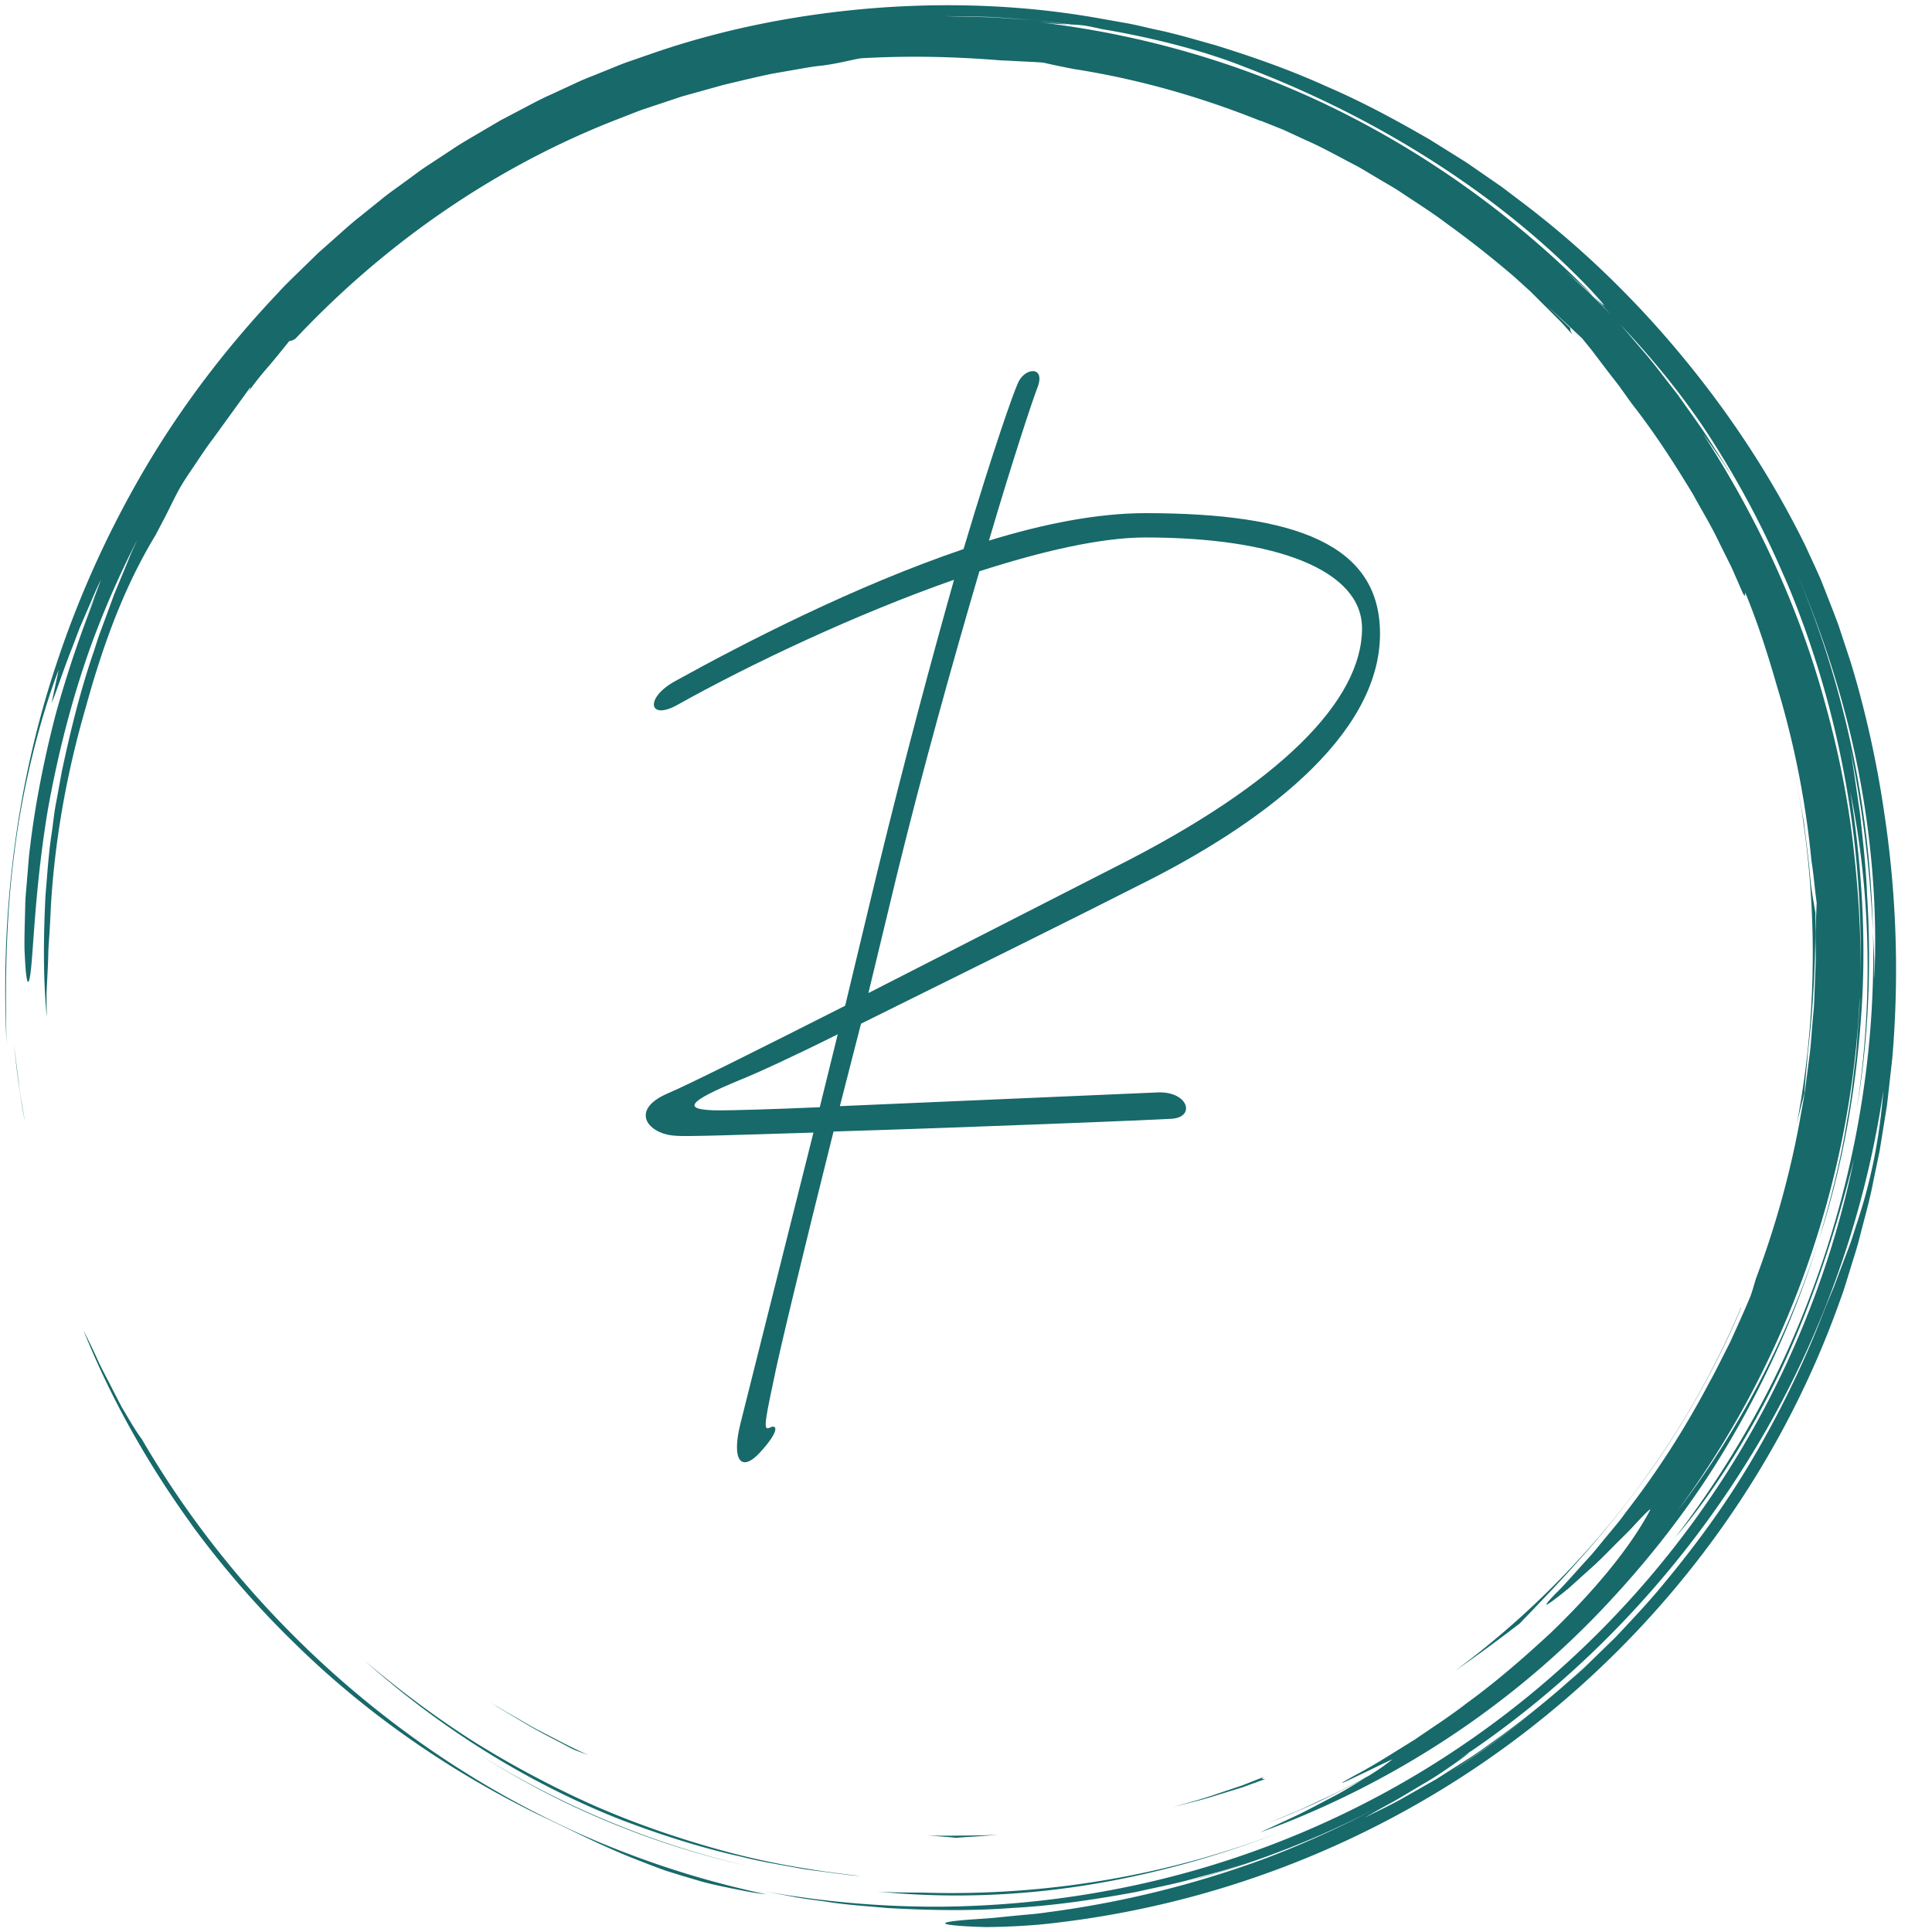 <svg xmlns="http://www.w3.org/2000/svg" xmlns:xlink="http://www.w3.org/1999/xlink" version="1.1" width="1000" height="1000" viewBox="0 0 1000 1000" xml:space="preserve">
<desc>Created with Fabric.js 3.5.0</desc>
<defs>
</defs>
<rect x="0" y="0" width="100%" height="100%" fill="rgba(255,255,255,0)"/>
<g transform="matrix(4.512 0 0 4.512 492.047 500.073)" id="25735">
<g style="" vector-effect="non-scaling-stroke">
		<g transform="matrix(1.166 0 0 1.166 -34.496 57.757)" id="SvgjsG1205">
<path style="stroke: none; stroke-width: 1; stroke-dasharray: none; stroke-linecap: butt; stroke-dashoffset: 0; stroke-linejoin: miter; stroke-miterlimit: 4; is-custom-font: none; font-file-url: none; fill: rgb(23,105,106); fill-rule: nonzero; opacity: 1;" transform=" translate(-63.433, -144.065)" d="M 17.914 148.907 z M 22.657 154.94 a 90.586 90.586 0 0 0 5.861 6.251 c 6.914 6.805 15.159 12.525 24.004 16.851 c 3.259 1.526 6.265 3.107 9.787 4.468 c 0.88 0.338 1.779 0.7 2.724 1.026 c 0.953 0.302 1.941 0.604 2.974 0.903 c 1.027 0.321 2.122 0.549 3.267 0.786 c 1.146 0.23 2.336 0.493 3.614 0.624 a 91.24 91.24 0 0 1 -18.434 -5.99 a 93.833 93.833 0 0 1 -16.873 -9.842 c -10.548 -7.727 -19.57 -17.648 -26.16 -28.989 c -0.272 -0.339 -0.685 -0.985 -1.18 -1.808 l -0.796 -1.348 l -0.803 -1.551 c -0.534 -1.076 -1.149 -2.168 -1.62 -3.226 a 71.281 71.281 0 0 0 -1.326 -2.748 c 2.048 5.101 4.412 9.563 7.059 13.806 a 93.473 93.473 0 0 0 3.869 5.697 c -0.192 -0.259 -0.392 -0.511 -0.583 -0.771 a 95.012 95.012 0 0 0 4.6 5.841 l 0.016 0.02 z M 18.039 149.078 l -0.125 -0.17 l 0.125 0.17 z M 1.335 106.042 l -0.483 -3.875 c 0.256 2.365 0.553 5.008 1.096 7.654 l -0.327 -1.879 a 23.961 23.961 0 0 1 -0.286 -1.9 z M 85.812 185.575 c 6.652 0.673 13.628 0.472 20.461 -0.609 c 6.837 -1.077 13.524 -2.987 19.741 -5.449 c -11.45 4.503 -23.602 6.506 -35.49 6.171 c -1.591 -0.025 -3.159 0 -4.712 -0.113 z" stroke-linecap="round"/>
</g>
		<g transform="matrix(1.166 0 0 1.166 20.829 40.678)" id="SvgjsG1205">
<path style="stroke: none; stroke-width: 1; stroke-dasharray: none; stroke-linecap: butt; stroke-dashoffset: 0; stroke-linejoin: miter; stroke-miterlimit: 4; is-custom-font: none; font-file-url: none; fill: rgb(23,105,106); fill-rule: nonzero; opacity: 1;" transform=" translate(-110.874, -129.42)" d="M 46.426 171.967 l -0.259 -0.165 c 0.087 0.055 0.172 0.111 0.259 0.165 z M 46.167 171.802 z M 43.653 170.135 z M 56.077 177.284 A 83.837 83.837 0 0 0 73.2 183.1 c -9.688 -2.21 -18.805 -6.109 -26.774 -11.133 c 3.06 1.947 6.277 3.749 9.651 5.317 z M 177.002 107.094 c 0.098 -1.58 0.296 -3.238 0.346 -4.027 c 0.594 -5.071 0.77 -9.401 0.745 -13.745 c -0.11 -0.783 -0.425 -2.25 -0.55 -3.918 c -0.153 -1.672 -0.378 -3.309 -0.568 -4.924 c -0.289 -1.601 -0.538 -3.186 -0.854 -4.74 c 2.275 11.617 2.237 23.279 0.144 34.282 a 94.97 94.97 0 0 1 0.737 -2.928 z" stroke-linecap="round"/>
</g>
		<g transform="matrix(1.166 0 0 1.166 0.001 0.001)" id="SvgjsG1205">
<path style="stroke: none; stroke-width: 1; stroke-dasharray: none; stroke-linecap: butt; stroke-dashoffset: 0; stroke-linejoin: miter; stroke-miterlimit: 4; is-custom-font: none; font-file-url: none; fill: rgb(23,105,106); fill-rule: nonzero; opacity: 1;" transform=" translate(-93.014, -94.539)" d="M 0.887 83.482 c 0.848 -6.9 2.653 -13.626 4.37 -18.107 l -0.695 3.28 c 0.429 -0.961 1.122 -3.194 2.067 -5.557 l 0.682 -1.802 l 0.753 -1.747 c 0.5 -1.131 0.92 -2.203 1.363 -3.025 c -0.303 0.771 -0.595 1.602 -0.947 2.436 c -0.345 0.837 -0.732 1.687 -1.101 2.542 l 1.514 -3.409 A 111.863 111.863 0 0 0 4.954 69.8 c -1.133 4.352 -2.029 8.926 -2.511 13.032 c -0.14 1.024 -0.189 2.024 -0.28 2.978 c -0.067 0.954 -0.183 1.864 -0.192 2.724 c -0.042 1.719 -0.1 3.224 -0.071 4.428 c 0.105 2.409 0.25 3.61 0.459 2.939 c 0.411 -1.333 0.403 -8.188 1.837 -16.767 c 0.767 -4.276 1.868 -8.966 3.362 -13.561 c 1.483 -4.599 3.427 -9.058 5.44 -12.992 l -0.592 1.292 l -0.545 1.331 l -1.116 2.691 l -1.024 2.78 l -0.521 1.402 c -0.153 0.476 -0.308 0.954 -0.461 1.434 c -1.32 3.807 -2.307 7.816 -3.167 11.857 l -0.559 3.052 c -0.205 1.014 -0.292 2.046 -0.444 3.067 c -0.318 2.041 -0.434 4.097 -0.611 6.129 c -0.199 4.074 -0.239 8.098 0.13 11.946 c -0.015 -0.914 -0.03 -1.726 -0.017 -2.512 l 0.115 -2.355 c 0.048 -0.809 0.039 -1.667 0.115 -2.65 c 0.07 -0.983 0.134 -2.091 0.19 -3.402 c 0.391 -6.608 1.572 -13.15 3.408 -19.481 c 1.75 -6.358 3.814 -11.957 6.889 -17.03 l 0.801 -1.526 c 0.542 -1.024 0.993 -2.034 1.566 -3.064 c 0.653 -1.13 1.278 -1.976 1.784 -2.751 c 0.521 -0.767 0.963 -1.441 1.469 -2.095 l 3.682 -5.082 c 0.075 -0.009 -0.022 0.185 -0.2 0.473 a 28.962 28.962 0 0 1 1.959 -2.49 c 0.755 -0.875 1.488 -1.803 2.109 -2.569 c 0.146 -0.007 0.288 -0.011 0.623 -0.251 c 8.65 -9.197 19.295 -16.692 31.291 -21.417 l 2.667 -1.039 l 2.7 -0.899 l 1.343 -0.448 l 1.36 -0.38 l 2.71 -0.753 c 1.55 -0.373 3.12 -0.751 4.721 -1.091 l 2.437 -0.426 c 0.819 -0.141 1.642 -0.3 2.484 -0.378 c 1.674 -0.201 3.134 -0.625 3.921 -0.729 c 4.369 -0.249 8.73 -0.199 13.849 0.216 c 0.397 0.007 1.015 0.043 1.732 0.082 c 0.717 0.041 1.537 0.061 2.332 0.134 c 0.932 0.21 1.927 0.418 2.971 0.621 c 6.369 0.988 12.527 2.754 18.386 5.103 l -0.007 -0.028 l 2.244 0.894 l 2.29 1.058 c 1.571 0.684 3.11 1.559 4.7 2.383 c 0.798 0.407 1.554 0.904 2.338 1.354 c 0.77 0.474 1.576 0.894 2.32 1.412 c 1.508 1.002 3.037 1.961 4.446 3.032 a 99.912 99.912 0 0 1 6.6 5.198 c 0.046 0.042 0.094 0.081 0.14 0.122 l 0.042 0.038 l 1.457 1.322 l 1.394 1.391 l 1.395 1.392 c 0.462 0.467 0.89 0.967 1.337 1.449 c -0.216 -0.35 -0.208 -0.491 -0.2 -0.63 c -0.689 -0.66 -1.504 -1.441 -2.309 -2.21 c 1.343 1.222 2.515 2.327 3.477 3.229 c 0.371 0.474 0.776 0.94 1.16 1.449 l 1.186 1.566 l 1.261 1.629 l 1.255 1.752 c 2.226 2.838 4.191 5.874 6.057 8.97 c 0.864 1.588 1.817 3.131 2.586 4.774 l 1.213 2.436 l 1.092 2.497 c 0.314 0.533 0.192 0.022 0.231 -0.068 c 1.225 2.962 2.21 6.042 3.102 9.146 a 88.212 88.212 0 0 1 3.408 17.211 c 0.225 1.378 0.321 2.772 0.52 4.153 l -0.123 2.924 c -0.001 1.103 0.057 2.206 0.01 3.311 l -0.128 3.326 c -0.016 0.75 -0.124 1.569 -0.187 2.459 c -0.084 0.888 -0.128 1.846 -0.256 2.856 l -0.412 3.192 c -0.132 1.119 -0.387 2.269 -0.583 3.471 a 90.635 90.635 0 0 1 -4.312 15.482 c -0.242 0.826 -0.427 1.486 -0.592 1.855 c -0.627 1.501 -1.296 2.954 -1.942 4.385 c -0.723 1.394 -1.386 2.788 -2.127 4.108 a 86.09 86.09 0 0 1 -7.949 12.379 c -0.336 0.439 -0.649 0.885 -0.987 1.297 l -0.998 1.206 c -0.66 0.779 -1.25 1.558 -1.876 2.234 c -1.251 1.352 -2.301 2.606 -3.286 3.549 c -1.128 1.178 -1.027 1.233 -0.246 0.665 a 35.07 35.07 0 0 0 1.608 -1.262 l 2.122 -1.914 c 0.776 -0.677 1.519 -1.441 2.235 -2.161 c 0.708 -0.725 1.416 -1.386 1.962 -1.984 c 1.101 -1.191 1.824 -1.926 1.67 -1.599 c -1.777 3.345 -5.013 7.471 -9.743 12.035 c -2.413 2.227 -5.128 4.647 -8.339 6.98 c -1.566 1.221 -3.307 2.338 -5.082 3.558 c -1.834 1.123 -3.708 2.353 -5.757 3.445 c -4.484 2.442 3.365 -1.475 3.577 -1.512 a 22.87 22.87 0 0 1 -2.377 1.64 c -1.478 0.786 -2.943 1.597 -4.474 2.273 c -0.895 0.411 -1.774 0.855 -2.679 1.239 l -2.729 1.122 l 1.444 -0.568 c 2.952 -1.173 5.711 -2.555 8.202 -3.922 c -0.936 0.566 -1.96 1.221 -3.082 1.812 c -1.203 0.622 -2.448 1.302 -3.697 1.909 l -3.625 1.686 c 12.968 -4.711 24.885 -12.507 34.319 -22.67 c 4.723 -5.066 8.935 -10.631 12.369 -16.651 a 93.904 93.904 0 0 0 8.288 -18.999 c -3.154 9.93 -8.071 19.052 -13.981 26.765 c 10.744 -14.507 17.15 -32.293 17.999 -50.636 c -0.001 1.011 -0.101 2.018 -0.168 3.025 c -0.083 1.007 -0.123 2.018 -0.241 3.022 c -0.257 2.005 -0.441 4.021 -0.827 6.009 c -0.624 4 -1.636 7.931 -2.782 11.815 c 2.262 -7.021 3.613 -14.424 4.145 -21.869 c 0.554 -7.451 0.092 -14.947 -1.057 -22.211 c 1.974 9.622 2.301 20.524 0.619 31.298 c 1.182 -6.949 1.482 -14.112 1.028 -21.214 c -0.102 -2.713 -0.422 -5.407 -0.685 -7.901 c -0.377 -2.476 -0.662 -4.762 -1.027 -6.611 c 1.445 6.826 2.015 12.648 2.293 18.136 c -0.267 -11.977 -2.748 -24.112 -7.62 -35.511 c 2.659 6.191 4.842 12.851 6.175 19.698 c 1.34 6.84 1.897 13.838 1.58 20.57 c -0.015 -0.788 0.018 -1.575 -0.028 -2.366 l -0.107 -2.391 c 0.287 10.85 -1.384 21.604 -4.696 31.717 c -1.662 5.056 -3.715 9.969 -6.2 14.644 a 95.521 95.521 0 0 1 -8.56 13.316 c 3.673 -4.29 7.551 -10.354 10.646 -17.015 c 3.081 -6.675 5.368 -13.894 6.941 -20.199 c -2.314 11.322 -6.907 22.494 -13.571 32.471 c -6.646 9.985 -15.351 18.764 -25.423 25.502 c -10.06 6.759 -21.474 11.437 -33.187 13.748 a 94.608 94.608 0 0 1 -17.657 1.809 a 94.462 94.462 0 0 1 -17.361 -1.515 l 3.005 0.571 c 1.002 0.19 2.018 0.295 3.026 0.445 c 2.016 0.324 4.055 0.446 6.087 0.633 c 4.073 0.229 8.168 0.306 12.25 -0.005 c 4.089 -0.217 8.152 -0.827 12.196 -1.572 c 2.006 -0.456 4.036 -0.829 6.017 -1.414 c 0.994 -0.278 2 -0.521 2.987 -0.83 l 2.955 -0.958 c -1.492 0.462 -3.062 1.074 -4.739 1.523 l -2.101 0.618 a 91.772 91.772 0 0 0 12.91 -4.496 a 89.46 89.46 0 0 0 5.651 -2.705 a 96.653 96.653 0 0 1 -10.714 4.872 a 98.407 98.407 0 0 1 -21.66 5.382 c -1.11 0.176 -2.122 0.231 -3.029 0.326 l -2.428 0.24 c -1.429 0.113 -2.484 0.164 -3.222 0.245 c -1.477 0.147 -1.687 0.284 -1.099 0.397 c 0.587 0.113 1.971 0.203 3.673 0.251 c 1.697 -0.01 3.71 -0.101 5.541 -0.268 c 18.397 -1.887 35.288 -9.107 48.824 -19.916 c 13.545 -10.811 23.919 -25.172 29.701 -41.467 c 0.363 -0.946 0.642 -1.922 0.944 -2.89 c 0.293 -0.971 0.617 -1.932 0.882 -2.912 c 0.491 -1.97 1.072 -3.917 1.448 -5.917 l 0.619 -2.985 l 0.487 -3.012 l 0.241 -1.507 l 0.172 -1.517 l 0.342 -3.034 c 0.698 -8.114 0.422 -16.315 -0.812 -24.363 c -0.66 -4.554 -1.82 -9.961 -3.315 -14.777 l -1.15 -3.484 c -0.4 -1.107 -0.825 -2.151 -1.203 -3.133 l -0.557 -1.415 l -0.571 -1.271 l -0.981 -2.124 c -3.134 -6.359 -7.072 -12.424 -11.682 -18.065 c -4.605 -5.643 -9.896 -10.868 -15.861 -15.418 l -2.244 -1.703 l -2.327 -1.608 l -1.166 -0.806 l -1.203 -0.756 l -2.417 -1.508 c -3.295 -1.904 -6.67 -3.739 -10.228 -5.261 c -3.521 -1.598 -7.206 -2.895 -10.957 -4.055 c -1.895 -0.52 -3.781 -1.1 -5.724 -1.499 c -0.968 -0.209 -1.928 -0.463 -2.907 -0.638 l -2.944 -0.521 C 100.363 0.01 93.04 -0.285 85.724 0.265 C 78.412 0.83 71.069 2.218 64.028 4.614 l -2.635 0.913 c -0.881 0.297 -1.73 0.682 -2.597 1.019 c -0.858 0.359 -1.735 0.673 -2.577 1.069 l -2.532 1.173 c -0.852 0.376 -1.675 0.808 -2.496 1.245 l -2.469 1.297 l -2.402 1.412 c -0.8 0.472 -1.606 0.933 -2.372 1.458 l -2.324 1.528 c -0.782 0.497 -1.506 1.078 -2.261 1.612 c -0.741 0.554 -1.51 1.07 -2.226 1.654 l -2.157 1.737 c -0.729 0.565 -1.417 1.178 -2.103 1.792 l -2.063 1.83 l -1.971 1.919 c -0.656 0.639 -1.319 1.271 -1.93 1.951 c -5.031 5.298 -9.451 11.078 -13.066 17.194 A 99.518 99.518 0 0 0 5.18 64.379 C 0.805 77.299 -0.45 90.402 0.134 102.237 c -0.126 -4.872 -0.147 -11.859 0.753 -18.755 z m 141.132 90.446 a 96.807 96.807 0 0 0 8.765 -6.389 c -2.84 2.339 -5.758 4.499 -8.765 6.389 z m 40.217 -54.282 c -0.299 0.901 -0.552 1.791 -0.882 2.641 l -0.957 2.523 l -0.466 1.248 l -0.513 1.231 a 108.54 108.54 0 0 0 -0.997 2.501 a 97.307 97.307 0 0 1 -6.587 13.35 c -2.521 4.275 -5.443 8.281 -8.565 12.04 c -1.542 1.899 -3.222 3.66 -4.874 5.421 l -2.581 2.523 c -0.847 0.848 -1.774 1.604 -2.652 2.404 c -0.736 0.64 -1.478 1.266 -2.225 1.882 a 90.696 90.696 0 0 0 7.896 -7.312 a 89.808 89.808 0 0 1 -11.689 10.188 c -1.036 0.722 -2.037 1.496 -3.113 2.176 l -3.247 2.069 l -3.43 1.949 c -1.167 0.648 -2.399 1.224 -3.634 1.855 a 74.206 74.206 0 0 1 2.685 -1.508 c 1.021 -0.567 2.092 -1.237 3.138 -1.85 c 1.054 -0.601 2.012 -1.261 2.808 -1.813 c 0.796 -0.552 1.42 -1.01 1.745 -1.306 c -0.464 0.315 -0.936 0.617 -1.406 0.924 a 92.477 92.477 0 0 0 1.507 -1.015 c -0.021 0.023 -0.065 0.059 -0.101 0.091 c 10.932 -7.466 20.245 -17.277 27.223 -28.462 c 7.009 -11.175 11.57 -23.781 13.46 -36.601 c -0.41 5.142 -1.352 9.248 -2.543 12.851 z m -6.654 -65.352 z m -8.448 -12.698 a 92.37 92.37 0 0 1 7.773 14.352 c 0.25 0.549 0.486 1.106 0.719 1.664 c 4.963 12.154 7.221 25.192 6.89 38.036 c 0.084 -4.25 -0.198 -8.498 -0.669 -12.71 c -0.533 -4.854 -1.518 -9.65 -2.824 -14.341 c -2.562 -9.407 -6.723 -18.323 -12.005 -26.451 c 0.485 0.67 0.996 1.396 1.525 2.166 a 32.826 32.826 0 0 1 1.59 2.463 l -0.638 -1.109 l -0.689 -1.079 l -1.378 -2.156 c -0.938 -1.424 -1.955 -2.796 -2.934 -4.192 c -1.062 -1.334 -2.069 -2.712 -3.174 -4.011 c -0.836 -0.953 -1.637 -1.938 -2.485 -2.879 c 2.992 3.155 5.801 6.54 8.299 10.247 z M 96.886 1.152 c 1.467 0.078 2.937 0.221 4.407 0.331 c 1.204 0.101 2.402 0.279 3.588 0.413 c 0.356 0.015 0.732 0.039 1.204 0.092 c 0.471 0.065 1.034 0.186 1.769 0.354 c 5.469 0.912 10.459 2.283 14.001 3.699 c 6.798 2.573 13.123 5.774 18.86 9.471 c 5.739 3.69 10.889 7.887 15.246 12.471 c 2.008 2.179 1.422 1.704 0.315 0.646 l 1.662 1.764 c -0.736 -0.734 -1.459 -1.478 -2.206 -2.196 l -2.301 -2.09 c 0.56 0.49 1.918 1.663 2.845 2.522 c -7.389 -7.539 -16.026 -13.799 -25.375 -18.404 c -9.356 -4.603 -19.431 -7.446 -29.502 -8.581 c 1.618 0.18 2.412 0.22 3.168 0.24 c -1.085 -0.127 -2.173 -0.301 -3.274 -0.401 c -1.479 -0.097 -2.955 -0.229 -4.423 -0.301 l -4.36 -0.103 c 1.444 -0.001 2.907 0.039 4.376 0.073 z" stroke-linecap="round"/>
</g>
		<g transform="matrix(1.166 0 0 1.166 11.728 72.298)" id="SvgjsG1205">
<path style="stroke: none; stroke-width: 1; stroke-dasharray: none; stroke-linecap: butt; stroke-dashoffset: 0; stroke-linejoin: miter; stroke-miterlimit: 4; is-custom-font: none; font-file-url: none; fill: rgb(23,105,106); fill-rule: nonzero; opacity: 1;" transform=" translate(-103.07, -156.534)" d="M 115.942 184.69 l 0.426 -0.125 c -0.446 0.12 -0.885 0.252 -1.334 0.366 c 0.304 -0.076 0.609 -0.15 0.908 -0.241 z M 160.424 146.151 c 4.235 -5.587 7.977 -12.263 10.366 -18.014 l -0.029 0.006 c -6.061 14.322 -15.892 26.66 -28.16 35.744 a 159.12 159.12 0 0 0 6.418 -4.703 c 2.698 -2.82 7.213 -7.406 11.405 -13.033 z M 35.35 162.846 c 7.172 6.412 15.821 11.992 25.448 15.751 c 3.754 1.413 7.585 2.651 11.503 3.523 c 1.944 0.502 3.929 0.812 5.899 1.181 c 0.987 0.175 1.987 0.272 2.979 0.412 c 0.994 0.129 1.986 0.275 2.987 0.333 c -4.519 -0.501 -9.005 -1.251 -13.372 -2.44 c -4.364 -1.185 -8.642 -2.65 -12.769 -4.449 a 97.4 97.4 0 0 1 -11.894 -6.314 c -3.786 -2.408 -7.376 -5.097 -10.781 -7.997 z M 123.877 174.277 l -2.219 0.871 l -2.266 0.756 c -1.5 0.54 -3.047 0.944 -4.59 1.373 c 1.551 -0.39 3.111 -0.754 4.624 -1.254 l 2.283 -0.698 l 2.23 -0.815 c -0.086 -0.044 -0.594 0.055 -0.062 -0.233 z M 97.683 179.965 c -1.16 0.099 -2.326 0.09 -3.494 0.102 c -1.168 0.014 -2.338 0.039 -3.509 -0.038 l 1.576 0.148 c 0.482 0.031 0.916 0.068 1.295 0.113 c 1.381 -0.118 2.752 -0.151 4.132 -0.325 z M 51.441 169.209 c 1.341 0.787 2.765 1.48 4.178 2.244 c 0.354 0.194 0.996 0.415 1.801 0.709 c -1.721 -0.739 -3.37 -1.655 -5.046 -2.505 c -0.83 -0.441 -1.629 -0.935 -2.443 -1.395 c -0.812 -0.464 -1.621 -0.927 -2.389 -1.445 l 0.937 0.626 l 0.977 0.584 l 1.985 1.182 z" stroke-linecap="round"/>
</g>
		<g transform="matrix(2.021 0 0 2.021 7.139 -5.674)" id="SvgjsG1206">
<path style="stroke: none; stroke-width: 1; stroke-dasharray: none; stroke-linecap: butt; stroke-dashoffset: 0; stroke-linejoin: miter; stroke-miterlimit: 4; is-custom-font: none; font-file-url: none; fill: rgb(23,105,106); fill-rule: nonzero; opacity: 1;" transform=" translate(-20.86, -45.645)" d="M 1.86 33.6 c -1.68 0.96 -1.92 -0.36 -0.18 -1.32 c 4.02 -2.22 10.2 -5.4 16.38 -7.5 c 1.74 -5.82 2.82 -8.82 3.06 -9.36 c 0.36 -0.96 1.62 -1.08 1.14 0.18 c -0.24 0.6 -1.38 4.02 -2.76 8.7 c 3.12 -0.96 6.18 -1.56 8.88 -1.56 c 8.58 0 13.32 1.8 13.32 6.84 c 0 5.88 -6.9 10.92 -13.68 14.28 c -2.94 1.5 -10.2 5.1 -15.78 7.86 l -1.2 4.68 l 18.06 -0.78 c 1.74 -0.06 2.16 1.44 0.72 1.5 c -0.96 0.06 -11.22 0.48 -19.14 0.72 c -1.74 6.96 -3.12 12.66 -3.42 14.22 c -0.54 2.52 -0.54 2.76 -0.18 2.58 s 0.6 0.12 -0.54 1.38 c -1.08 1.2 -1.68 0.54 -1.14 -1.62 l 4.14 -16.5 c -3.9 0.12 -7.32 0.24 -7.8 0.18 c -1.56 -0.06 -2.7 -1.44 -0.48 -2.4 c 1.14 -0.48 5.1 -2.46 10.08 -4.98 l 1.8 -7.5 c 1.68 -6.9 3.18 -12.42 4.38 -16.68 c -5.64 1.98 -11.58 4.8 -15.66 7.08 z M 14.28 43.26 l -1.62 6.72 l 13.98 -7.14 c 9.42 -4.74 14.04 -9.48 14.04 -13.56 c 0 -3.3 -4.86 -5.16 -12.3 -5.16 c -2.52 0 -5.88 0.78 -9.42 1.92 c -1.5 5.1 -3.24 11.34 -4.68 17.22 z M 9.9 56.46 l 1.02 -4.14 c -2.52 1.26 -4.62 2.22 -5.52 2.58 c -3.06 1.26 -3.42 1.74 -1.14 1.74 c 0.6 0 2.94 -0.06 5.64 -0.18 z" stroke-linecap="round"/>
</g>
</g>
</g>
</svg>